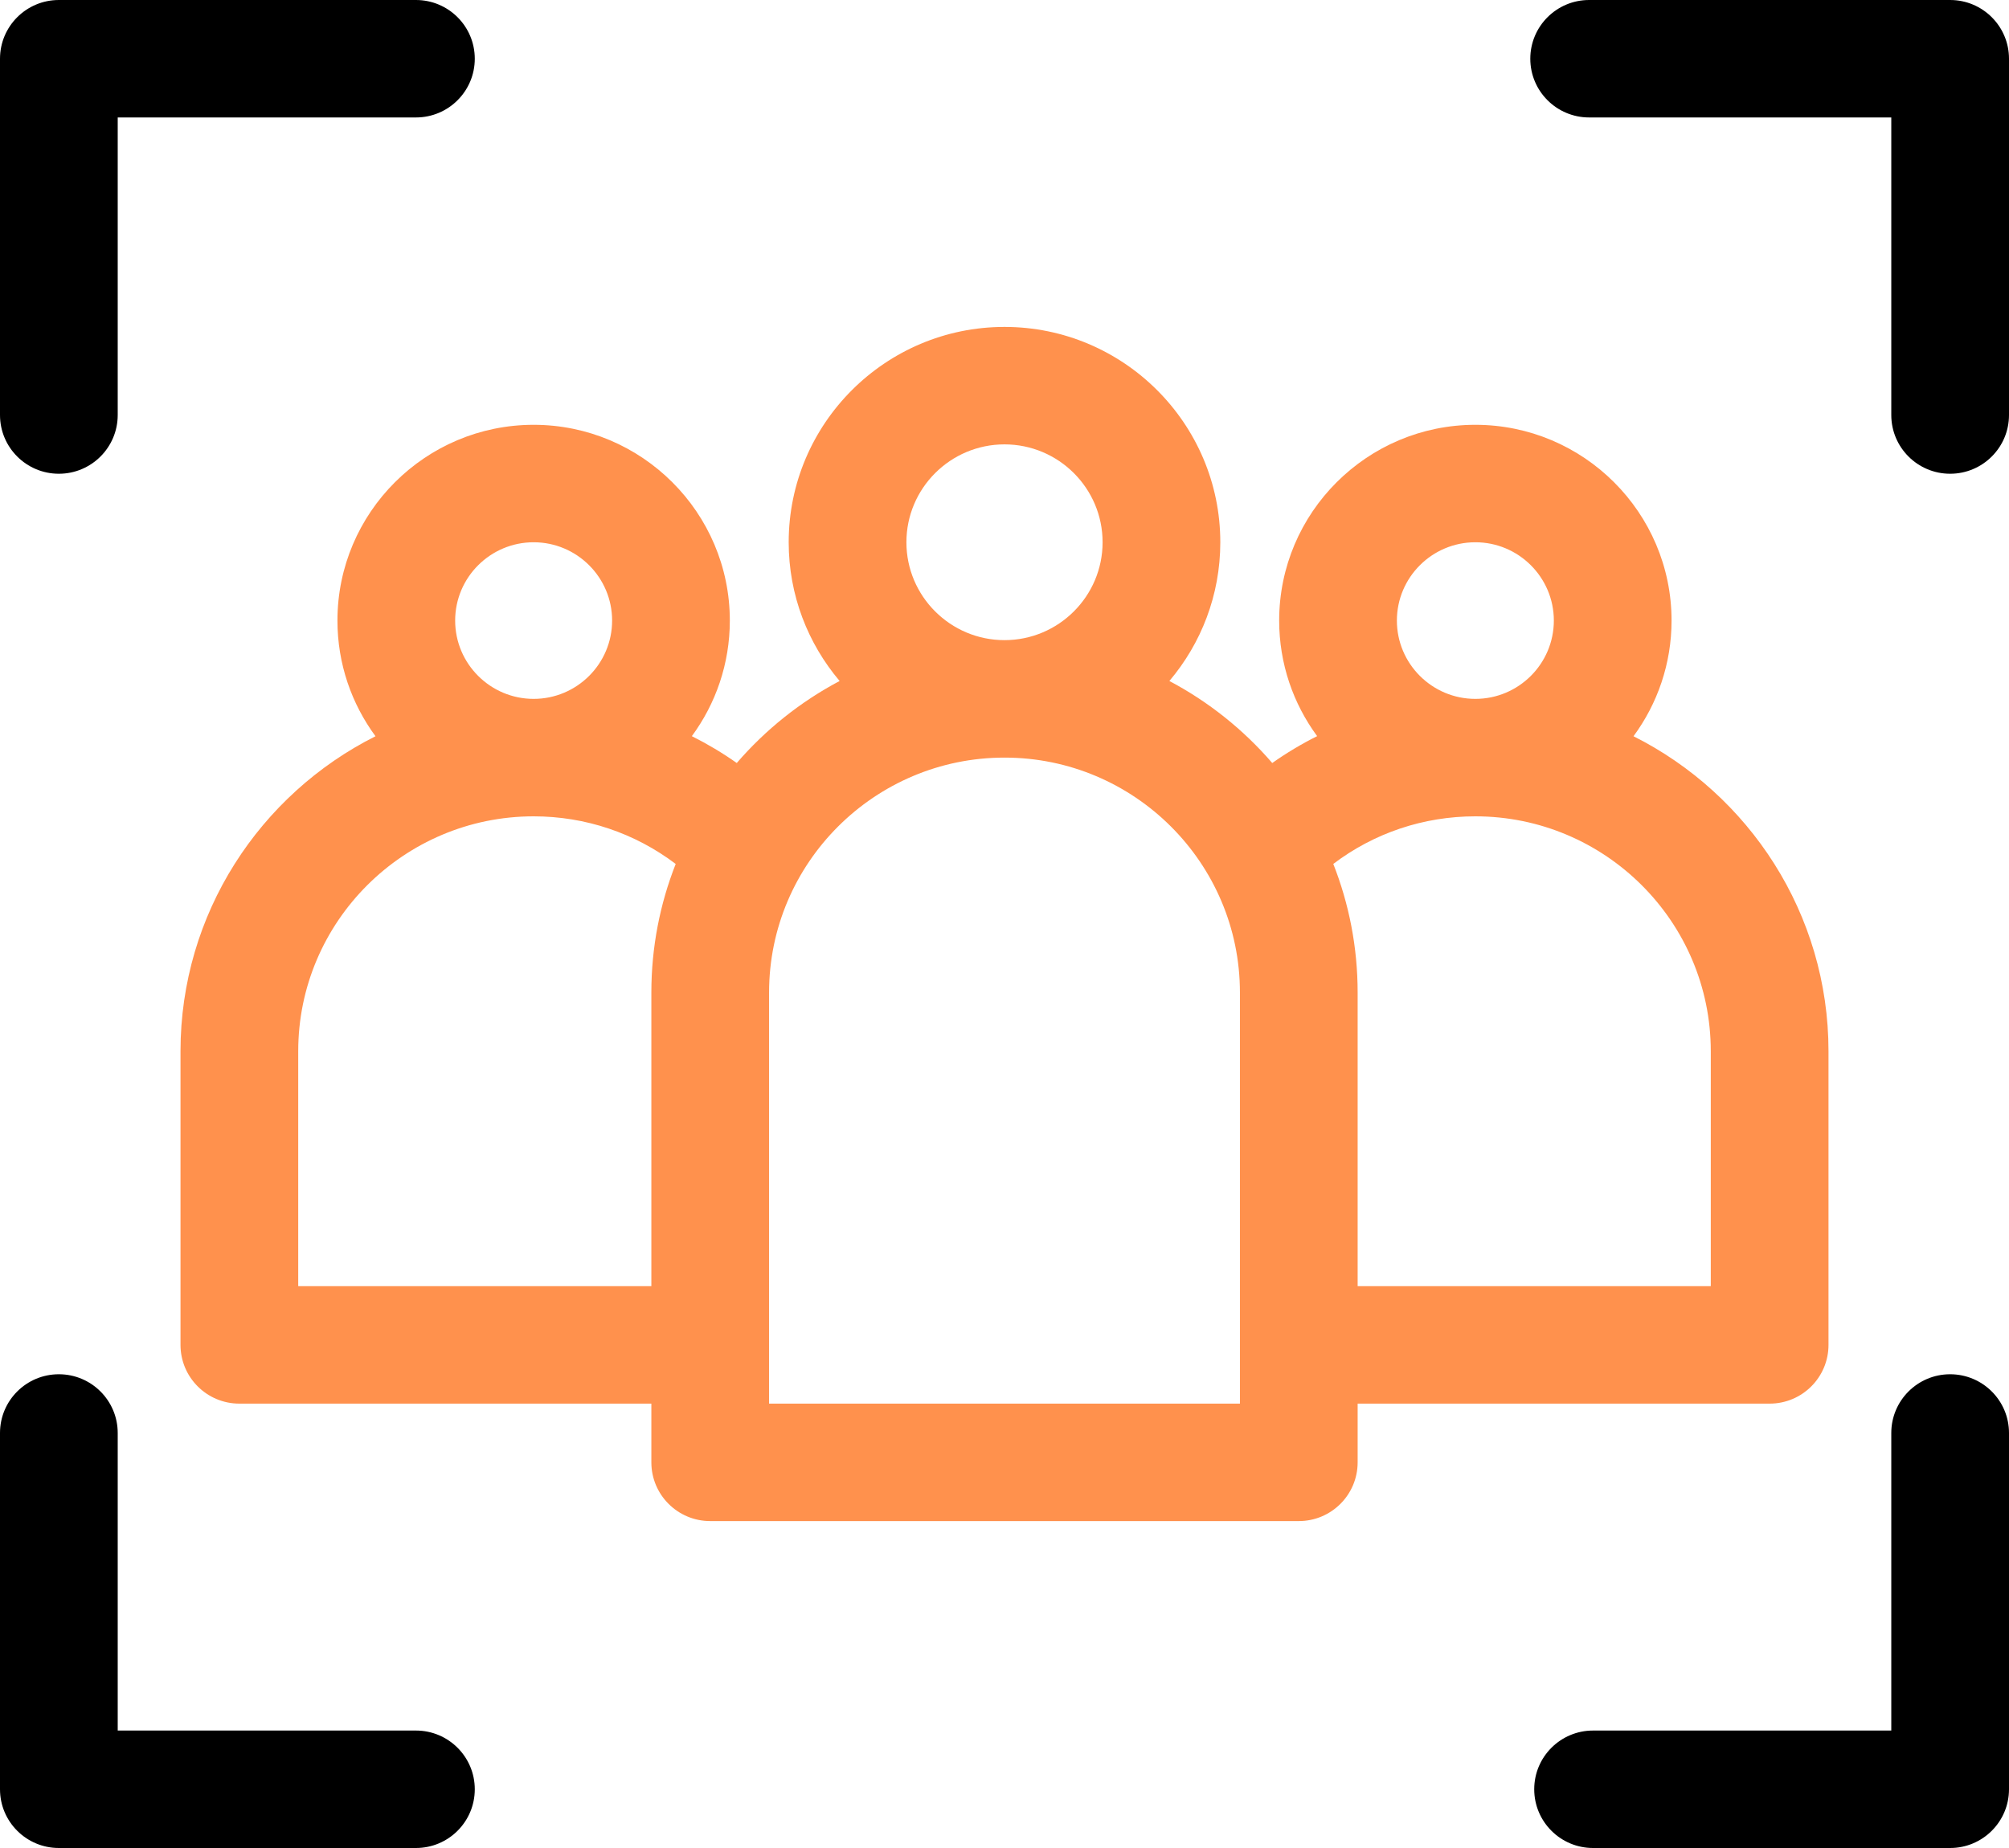 <svg width="150" height="138" viewBox="0 0 150 138" fill="none" xmlns="http://www.w3.org/2000/svg">
<path d="M132.129 104.816C134.556 104.816 136.523 102.852 136.523 100.43V78.502C136.523 68.227 130.59 59.31 121.964 54.979C123.748 52.557 124.805 49.571 124.805 46.341C124.805 38.28 118.233 31.723 110.156 31.723C102.079 31.723 95.508 38.28 95.508 46.341C95.508 49.567 96.562 52.551 98.343 54.971C97.181 55.553 96.061 56.223 94.991 56.978C92.845 54.489 90.24 52.404 87.31 50.853C89.681 48.053 91.113 44.438 91.113 40.494C91.113 31.627 83.885 24.413 75 24.413C66.115 24.413 58.887 31.627 58.887 40.494C58.887 44.438 60.319 48.053 62.69 50.853C59.76 52.404 57.156 54.488 55.01 56.977C53.939 56.223 52.818 55.556 51.656 54.973C53.437 52.553 54.492 49.568 54.492 46.341C54.492 38.28 47.921 31.723 39.843 31.723C31.766 31.723 25.195 38.28 25.195 46.341C25.195 49.571 26.252 52.557 28.036 54.979C19.41 59.31 13.477 68.227 13.477 78.502V100.43C13.477 102.852 15.444 104.816 17.871 104.816H48.633V109.201C48.633 111.623 50.6 113.587 53.027 113.587H96.973C99.4 113.587 101.367 111.623 101.367 109.201V104.816H132.129ZM104.297 46.341C104.297 43.117 106.925 40.494 110.156 40.494C113.387 40.494 116.016 43.117 116.016 46.341C116.016 49.565 113.387 52.189 110.156 52.189C106.925 52.189 104.297 49.565 104.297 46.341ZM110.156 60.96C119.849 60.96 127.734 68.829 127.734 78.502V96.044H101.367V74.117C101.367 70.73 100.722 67.49 99.549 64.514C102.587 62.21 106.275 60.96 110.156 60.96ZM67.676 40.494C67.676 36.463 70.961 33.184 75 33.184C79.039 33.184 82.324 36.463 82.324 40.494C82.324 44.524 79.039 47.803 75 47.803C70.961 47.803 67.676 44.524 67.676 40.494ZM33.984 46.341C33.984 43.117 36.613 40.494 39.844 40.494C43.075 40.494 45.703 43.117 45.703 46.341C45.703 49.565 43.075 52.189 39.844 52.189C36.613 52.189 33.984 49.565 33.984 46.341ZM22.266 96.044V78.502C22.266 68.829 30.151 60.96 39.844 60.96C43.715 60.96 47.409 62.213 50.45 64.516C49.277 67.492 48.633 70.731 48.633 74.117V96.044H22.266ZM92.578 104.816H57.422V74.117C57.422 64.444 65.307 56.574 75 56.574C84.693 56.574 92.578 64.444 92.578 74.117V104.816Z" fill="#FF914D"/>
<path d="M145.605 102.623C143.179 102.623 141.211 104.586 141.211 107.008V129.229H118.945C116.518 129.229 114.551 131.192 114.551 133.614C114.551 136.036 116.518 138 118.945 138H145.605C148.032 138 150 136.036 150 133.614V107.008C150 104.586 148.032 102.623 145.605 102.623Z" fill="black"/>
<path d="M31.055 129.229H8.789V107.008C8.789 104.586 6.821 102.623 4.395 102.623C1.968 102.623 0 104.586 0 107.008V133.614C0 136.036 1.968 138 4.395 138H31.055C33.482 138 35.449 136.036 35.449 133.614C35.449 131.192 33.482 129.229 31.055 129.229Z" fill="black"/>
<path d="M4.395 35.377C6.821 35.377 8.789 33.413 8.789 30.991V8.771H31.055C33.482 8.771 35.449 6.808 35.449 4.386C35.449 1.964 33.482 0 31.055 0H4.395C1.968 0 0 1.964 0 4.386V30.991C0 33.413 1.968 35.377 4.395 35.377Z" fill="black"/>
<path d="M145.605 0H118.652C116.225 0 114.258 1.964 114.258 4.386C114.258 6.808 116.225 8.771 118.652 8.771H141.211V30.991C141.211 33.413 143.179 35.377 145.605 35.377C148.032 35.377 150 33.413 150 30.991V4.386C150 1.964 148.032 0 145.605 0Z" fill="black"/>
</svg>
